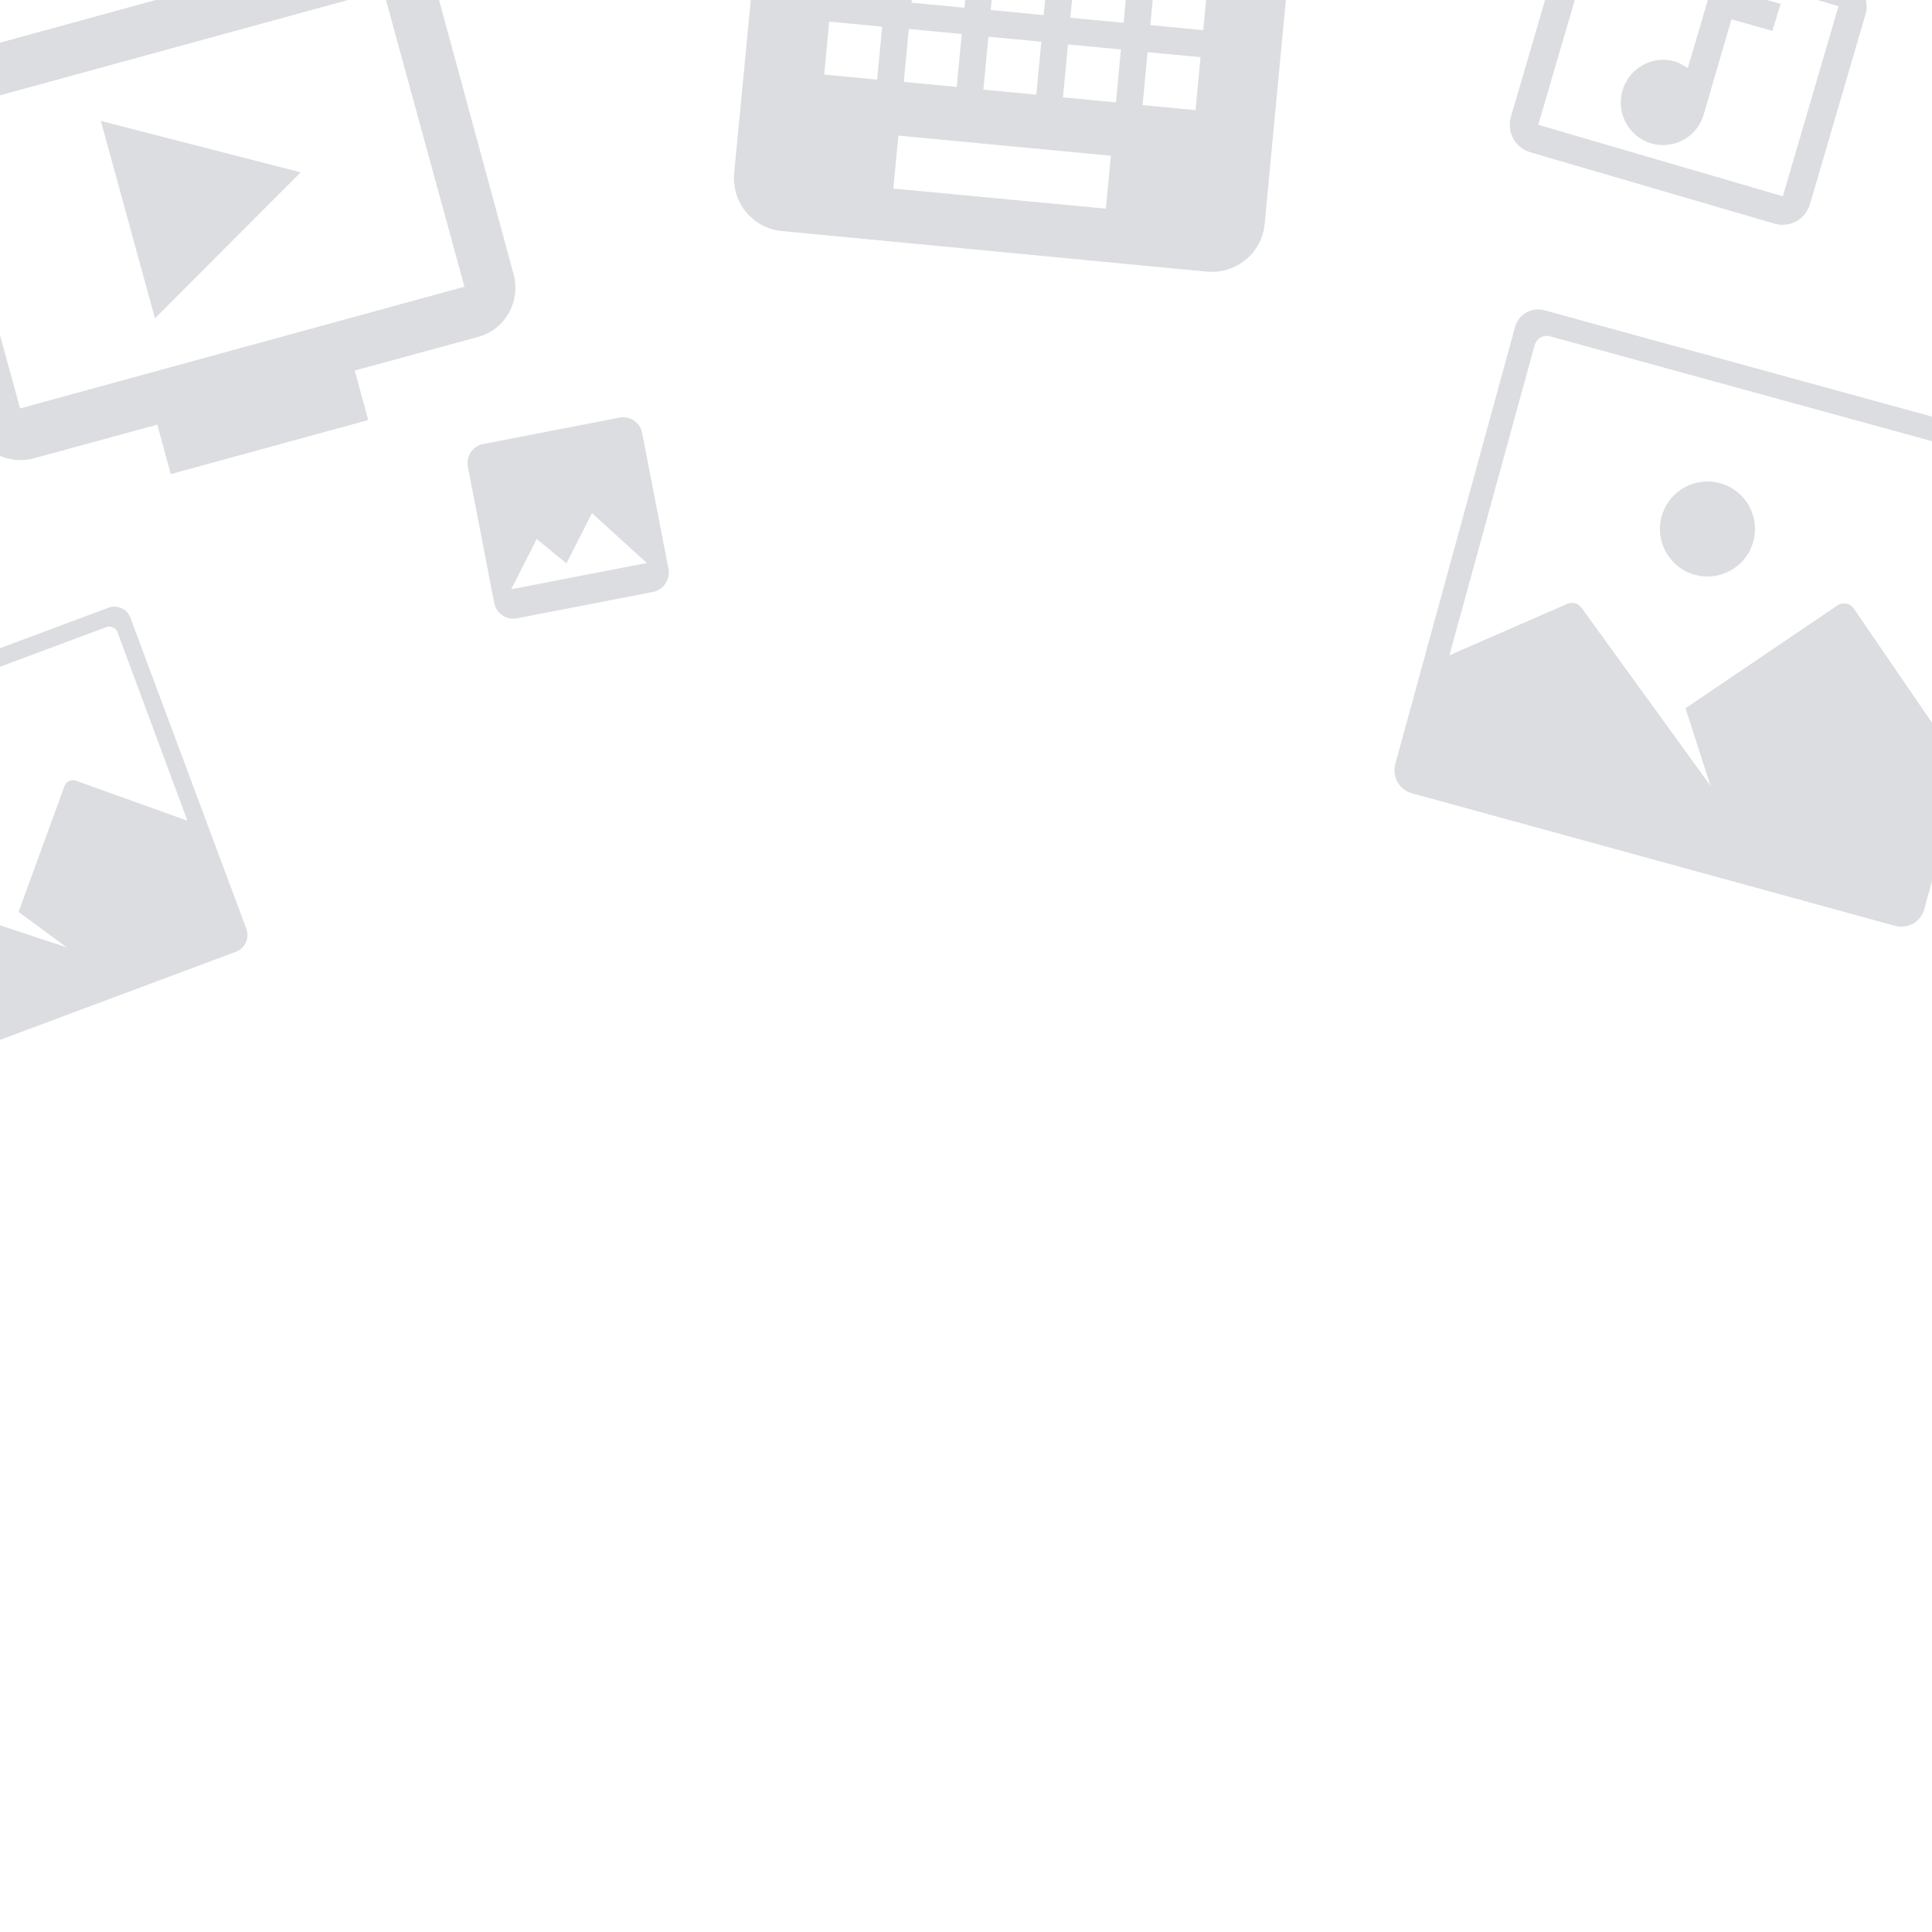 <?xml version="1.0" encoding="utf-8"?>
<!-- Generator: Adobe Illustrator 21.1.0, SVG Export Plug-In . SVG Version: 6.00 Build 0)  -->
<svg version="1.1" id="Layer_1" xmlns="http://www.w3.org/2000/svg" xmlns:xlink="http://www.w3.org/1999/xlink" x="0px" y="0px"
	 width="500px" height="500px" viewBox="0 0 500 500" style="enable-background:new 0 0 500 500;" xml:space="preserve">
<style type="text/css">
	.st0{clip-path:url(#SVGID_2_);}
	.st1{fill:#DCDDE0;}
</style>
<g>
	<defs>
		<rect id="SVGID_1_" width="500" height="500"/>
	</defs>
	<clipPath id="SVGID_2_">
		<use xlink:href="#SVGID_1_"  style="overflow:visible;"/>
	</clipPath>
	<g class="st0">
		<path class="st1" d="M95.8-15.2l-115,31.5c-7.1,1.9-11.2,9.2-9.3,16.3l21,76.7c1.9,7.1,9.2,11.2,16.3,9.3l31.9-8.7l3.5,12.8
			l51.1-14l-3.5-12.8l31.9-8.7c7.1-1.9,11.1-9.2,9.2-16.3L112-6C110.1-13,102.8-17.2,95.8-15.2z M120.2,74.2l-115,31.5l-21-76.7
			l115-31.5L120.2,74.2z M77.8,44.6L40.1,82.4l-14-51.1L77.8,44.6z"/>
	</g>
	<g class="st0">
		<path class="st1" d="M482.8,3.7c1.1-3.9-1.1-7.9-5-9.1l-63.3-18.5c-3.9-1.1-7.9,1.1-9.1,5l-14.4,49.2c-1.1,3.9,1.1,7.9,5,9.1
			l63.3,18.5c3.9,1.1,7.9-1.1,9.1-5L482.8,3.7z M461.4,50.8l-63.3-18.5l14.4-49.2l63.3,18.5L461.4,50.8z M419.9,23.4
			c1.7-5.8,7.8-9.2,13.6-7.5c1.2,0.4,1.7,0.8,3.3,1.7l6.4-21.7l17.6,5.1l-2.1,7L448.1,5l-7.2,24.7c-1.7,5.8-7.8,9.1-13.6,7.4
			C421.5,35.4,418.2,29.2,419.9,23.4z"/>
	</g>
	<g class="st0">
		
			<ellipse transform="matrix(0.265 -0.964 0.964 0.265 193.036 526.569)" class="st1" cx="441.8" cy="136.7" rx="12.3" ry="12.3"/>
		<path class="st1" d="M524.7,114.6l-125-34.3c-3.3-0.9-6.7,1-7.6,4.3l-31,113.1c-0.9,3.3,1,6.7,4.3,7.6l125,34.3
			c3.3,0.9,6.7-1,7.6-4.3l31-113.1C529.9,118.9,528,115.5,524.7,114.6z M503.4,192l-23.5-34.3c-1-1.7-3.1-1.9-4.4-1l-39.3,26.6
			l6.5,20.1l-33.4-46.1c-0.9-1.3-2.7-1.6-4-0.9l-30.2,13.2l22.1-80.4c0.5-1.6,2.2-2.6,3.8-2.2l119.1,32.7c1.6,0.5,2.6,2.1,2.2,3.8
			L503.4,192z"/>
	</g>
	<g class="st0">
		<ellipse transform="matrix(0.937 -0.349 0.349 0.937 -72.676 8.865)" class="st1" cx="-11.8" cy="205.9" rx="9" ry="9"/>
		<path class="st1" d="M28,157.3l-88.9,33.2c-2.3,0.9-3.5,3.5-2.7,5.8l30,80.5c0.9,2.3,3.5,3.5,5.8,2.7l88.9-33.2
			c2.3-0.9,3.5-3.5,2.7-5.8l-30-80.5C33,157.6,30.4,156.4,28,157.3z M48.5,212.4l-28.7-10.3c-1.3-0.6-2.7,0.2-3.1,1.3L4.8,236
			l12.5,9.2l-39.5-13.1c-1.1-0.4-2.3,0.2-2.8,1.2L-37.2,254l-21.3-57.2c-0.4-1.2,0.2-2.5,1.3-2.9l84.7-31.6c1.2-0.4,2.5,0.2,2.9,1.3
			L48.5,212.4z"/>
	</g>
	<g class="st0">
		<path class="st1" d="M173,147.2l-6.8-35.1c-0.5-2.8-3.2-4.6-6-4l-35.1,6.8c-2.8,0.5-4.6,3.2-4,6l6.8,35.1c0.5,2.8,3.2,4.6,6,4
			l35.1-6.8C171.7,152.7,173.5,150,173,147.2z M138.9,139.5l7.7,6.3l6.6-13l14.2,12.9l-35.1,6.8L138.9,139.5z"/>
	</g>
	<g class="st0">
		<path class="st1" d="M321.5-25.8L211.6-36.3c-7.6-0.7-14.3,4.8-15,12.4L190,44.8c-0.7,7.6,4.8,14.3,12.4,15l109.9,10.5
			c7.6,0.7,14.3-4.8,15-12.4l6.5-68.7C334.7-18.4,329.1-25.1,321.5-25.8z M257.7-11.1l13.7,1.3l-1.3,13.7l-13.7-1.3L257.7-11.1z
			 M255.8,9.5l13.7,1.3l-1.3,13.7l-13.7-1.3L255.8,9.5z M237.1-13.1l13.7,1.3L249.6,2l-13.7-1.3L237.1-13.1z M235.2,7.5l13.7,1.3
			l-1.3,13.7l-13.7-1.3L235.2,7.5z M227,20.6l-13.7-1.3l1.3-13.7l13.7,1.3L227,20.6z M229,0l-13.7-1.3l1.3-13.7l13.7,1.3L229,0z
			 M286.2,54l-55-5.2l1.3-13.7l55,5.2L286.2,54z M288.8,26.5l-13.7-1.3l1.3-13.7l13.7,1.3L288.8,26.5z M290.8,5.9L277,4.6l1.3-13.7
			l13.7,1.3L290.8,5.9z M309.4,28.5l-13.7-1.3l1.3-13.7l13.7,1.3L309.4,28.5z M311.4,7.8l-13.7-1.3L299-7.2l13.7,1.3L311.4,7.8z"/>
	</g>
</g>
</svg>
